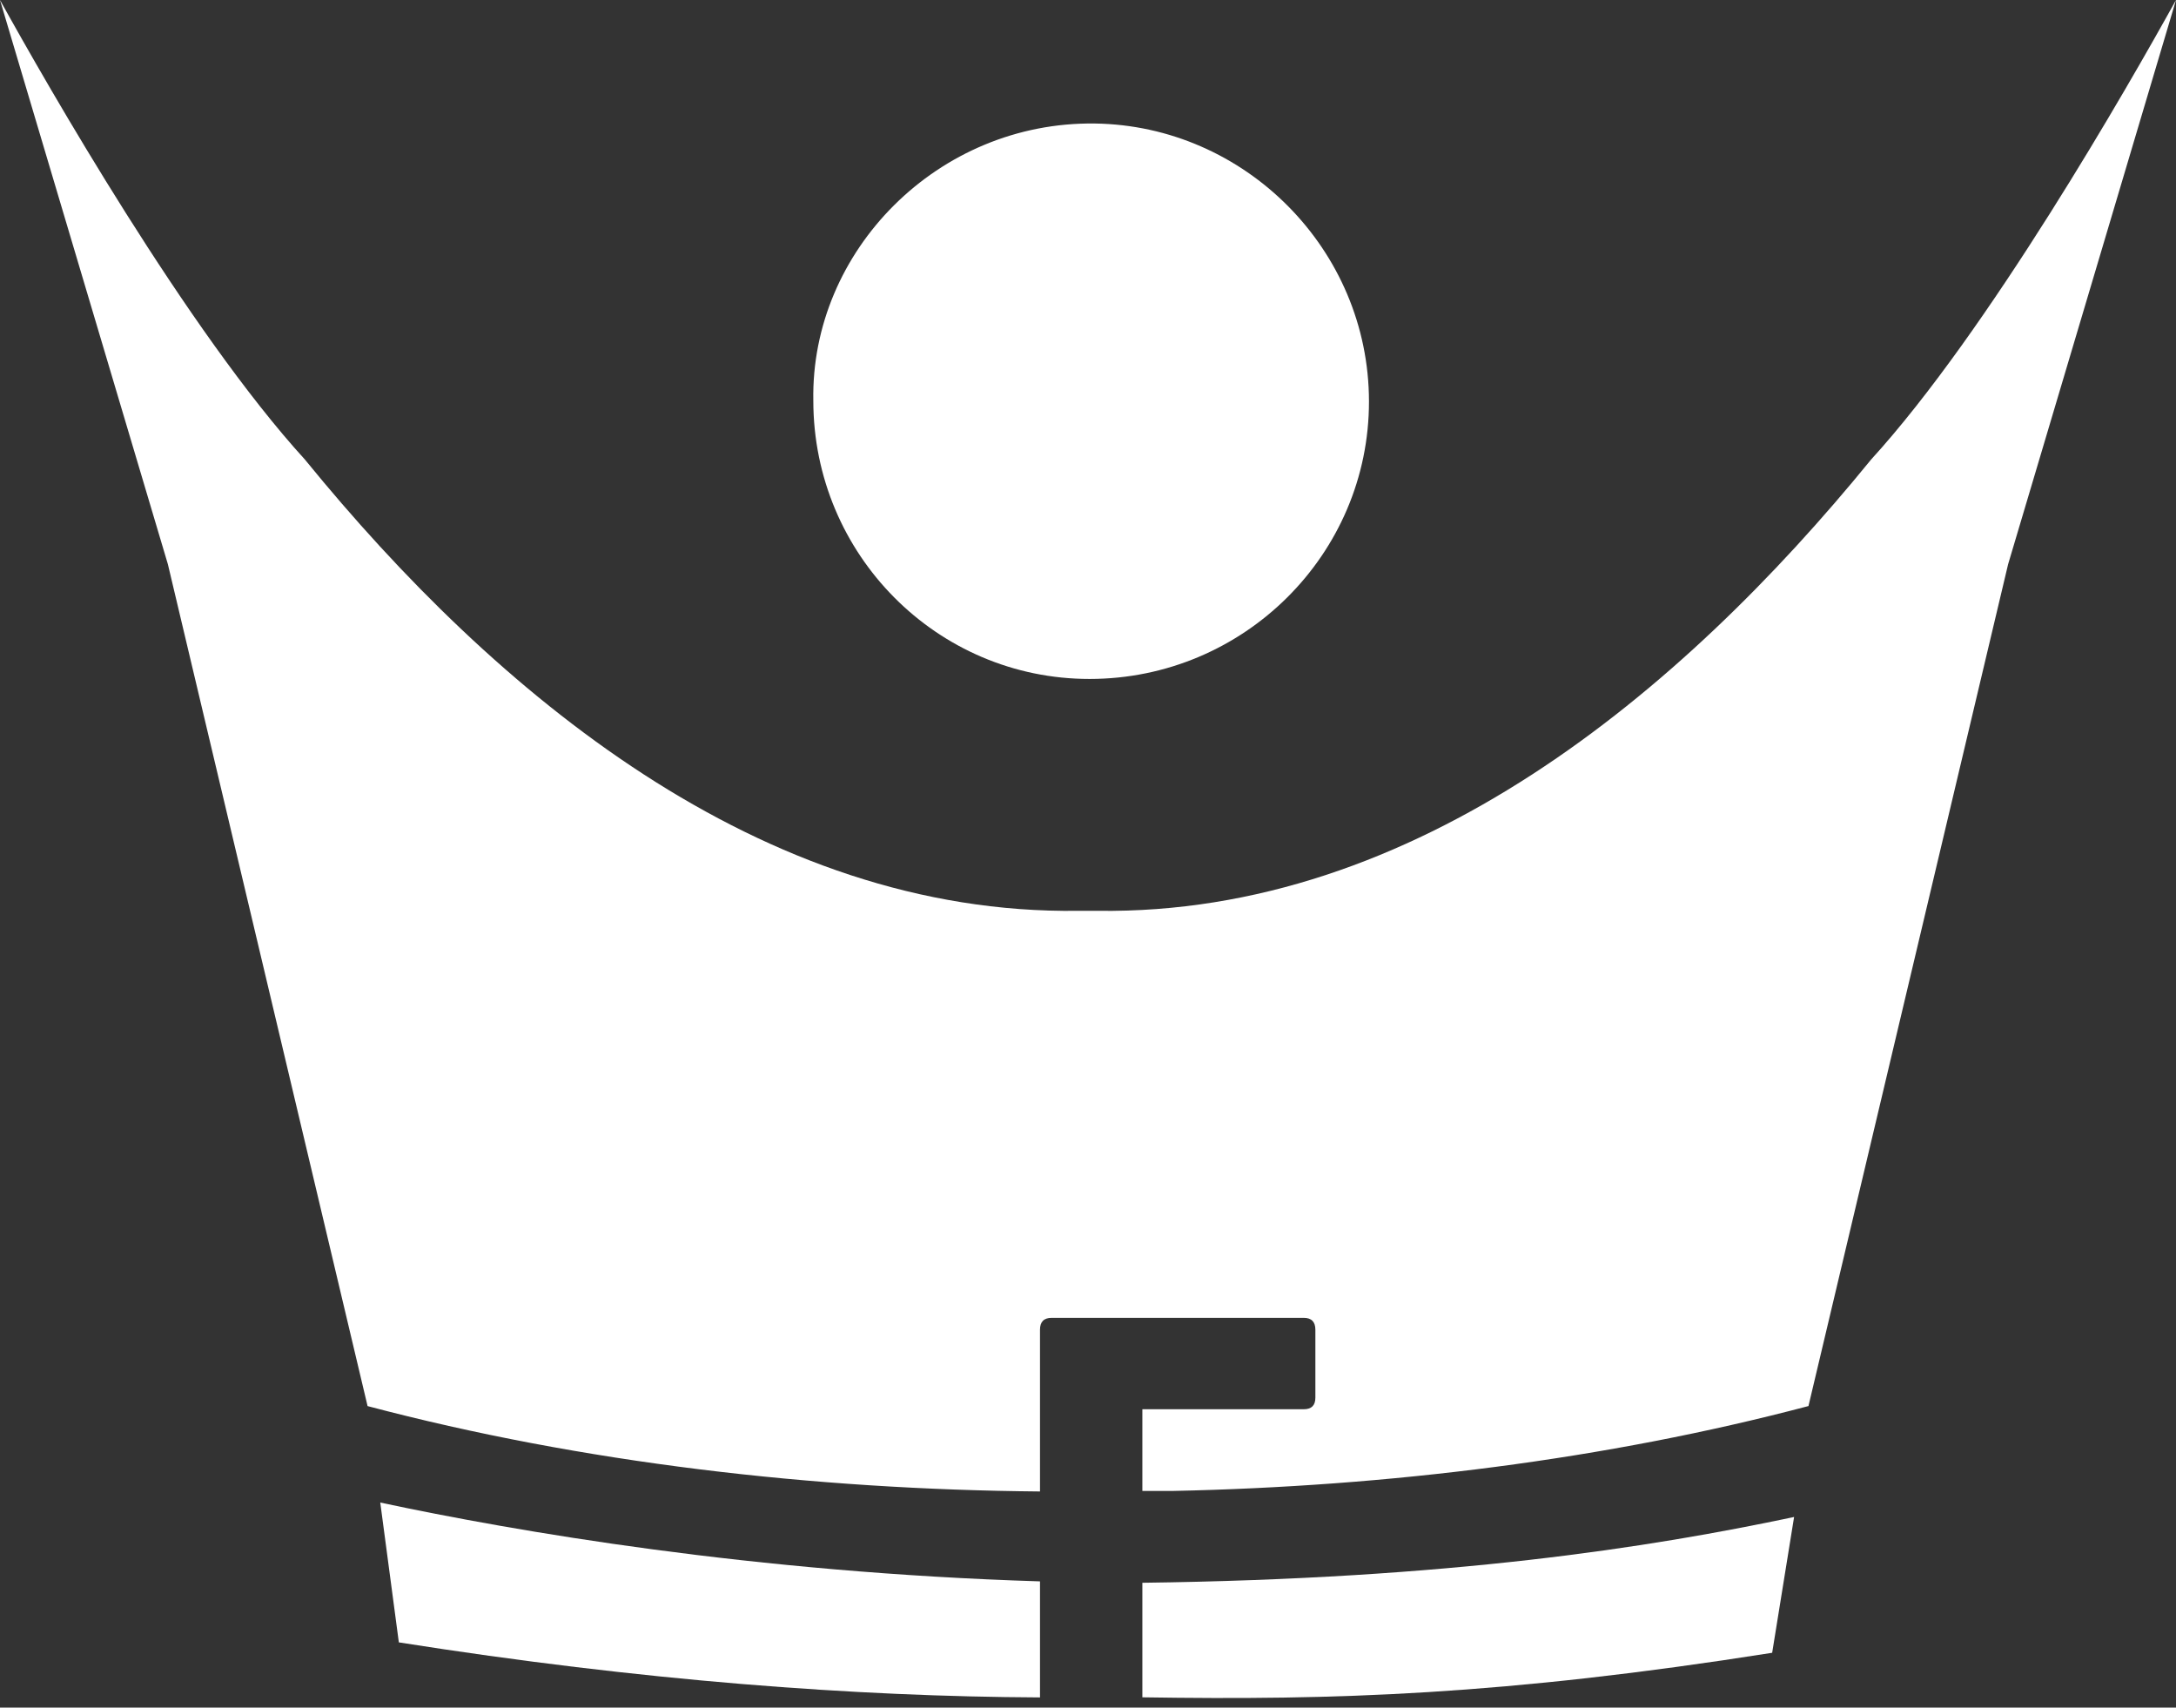 <svg width="65" height="51" viewBox="0 0 65 51" fill="none" xmlns="http://www.w3.org/2000/svg">
<rect x="0" y="0" width="65" height="51" fill="#333333" stroke="none"/>
<path d="M40.893 11.988C40.897 16.556 37.153 20.276 32.55 20.278C27.993 20.281 24.297 16.559 24.295 11.969C24.211 7.487 28.023 3.626 32.704 3.689C37.185 3.75 40.889 7.448 40.893 11.988Z" fill="white"/>
<path d="M11.359 44.876C15.408 45.739 22.505 46.966 31.066 47.23V50.696C25.561 50.67 19.197 50.201 11.914 49.052L11.359 44.876Z" fill="white"/>
<path d="M53.592 45.307L52.937 49.363C44.918 50.629 39.854 50.783 34.124 50.693V47.272C43.306 47.154 49.246 46.227 53.592 45.307Z" fill="white"/>
<path d="M65 0L59.985 16.852L54.021 41.994C47.967 43.594 41.446 44.396 35.045 44.529H34.124V42.089H38.946C39.177 42.089 39.292 41.974 39.292 41.743V39.715C39.292 39.478 39.176 39.36 38.946 39.36H31.413C31.181 39.36 31.066 39.478 31.066 39.715V44.545C24.311 44.487 17.385 43.688 10.98 41.995L5.015 16.852L0 0C1.419 2.562 5.601 9.884 9.115 13.733L9.125 13.746C14.787 20.689 22.708 27.336 32.22 27.203H32.273H32.326C32.38 27.203 32.433 27.203 32.486 27.203H32.514C32.567 27.203 32.62 27.203 32.674 27.203H32.727H32.78C42.293 27.336 50.213 20.689 55.875 13.746L55.885 13.733C59.399 9.884 63.581 2.562 65 0Z" fill="white"/>
</svg>
